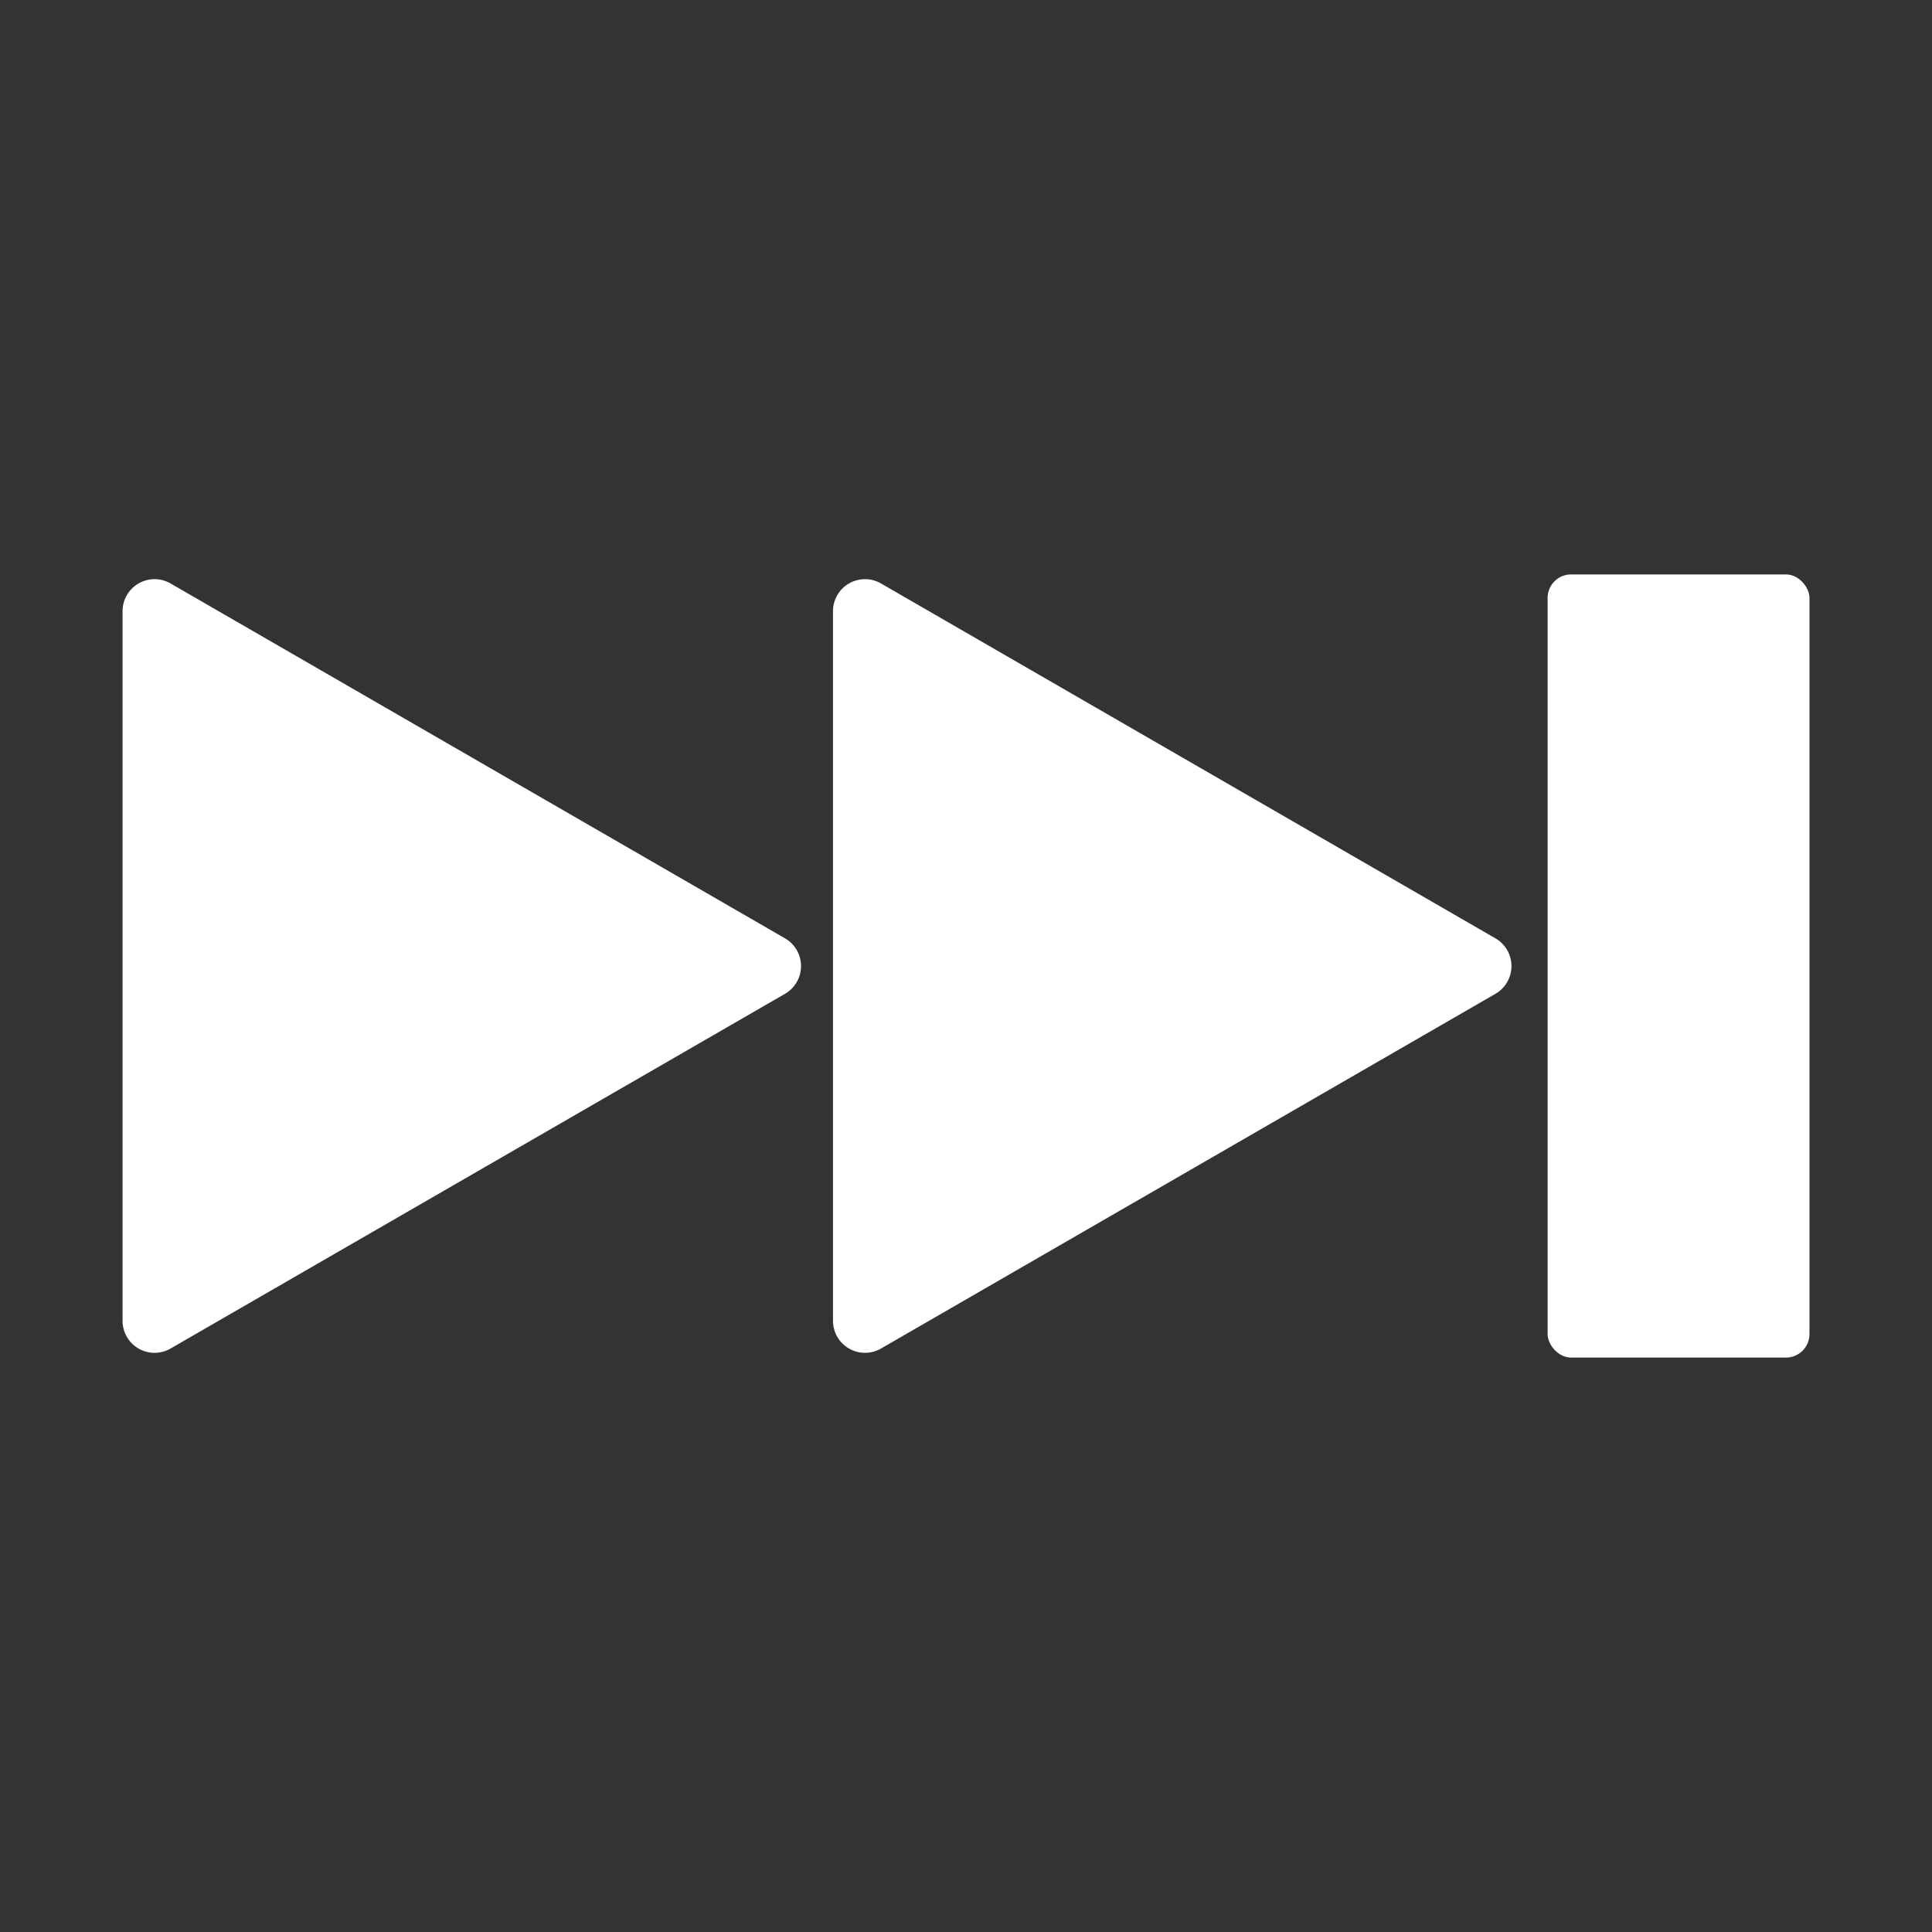 <svg xmlns="http://www.w3.org/2000/svg" viewBox="0 0 500 500"><rect x="0" y="0" width="500" height="500" fill="#333333" stroke="none"/><defs><style>.f43a77e1-7777-4afd-920c-9ee470d6e629{fill:#fff;}</style></defs><g id="bcfd80d6-c020-4cfd-a829-e1de05bb8627" data-name="force-play-icon"><path class="f43a77e1-7777-4afd-920c-9ee470d6e629" d="M203.14,242.83,44.14,151a8.28,8.28,0,0,0-12.42,7.17V341.8A8.28,8.28,0,0,0,44.14,349l159-91.79A8.29,8.29,0,0,0,203.14,242.83Z"/><path class="f43a77e1-7777-4afd-920c-9ee470d6e629" d="M387,242.83,228,151a8.28,8.28,0,0,0-12.42,7.17V341.8A8.28,8.28,0,0,0,228,349l159-91.79A8.29,8.29,0,0,0,387,242.83Z"/><rect class="f43a77e1-7777-4afd-920c-9ee470d6e629" x="400.52" y="148.66" width="67.77" height="202.68" rx="6.08"/></g></svg>